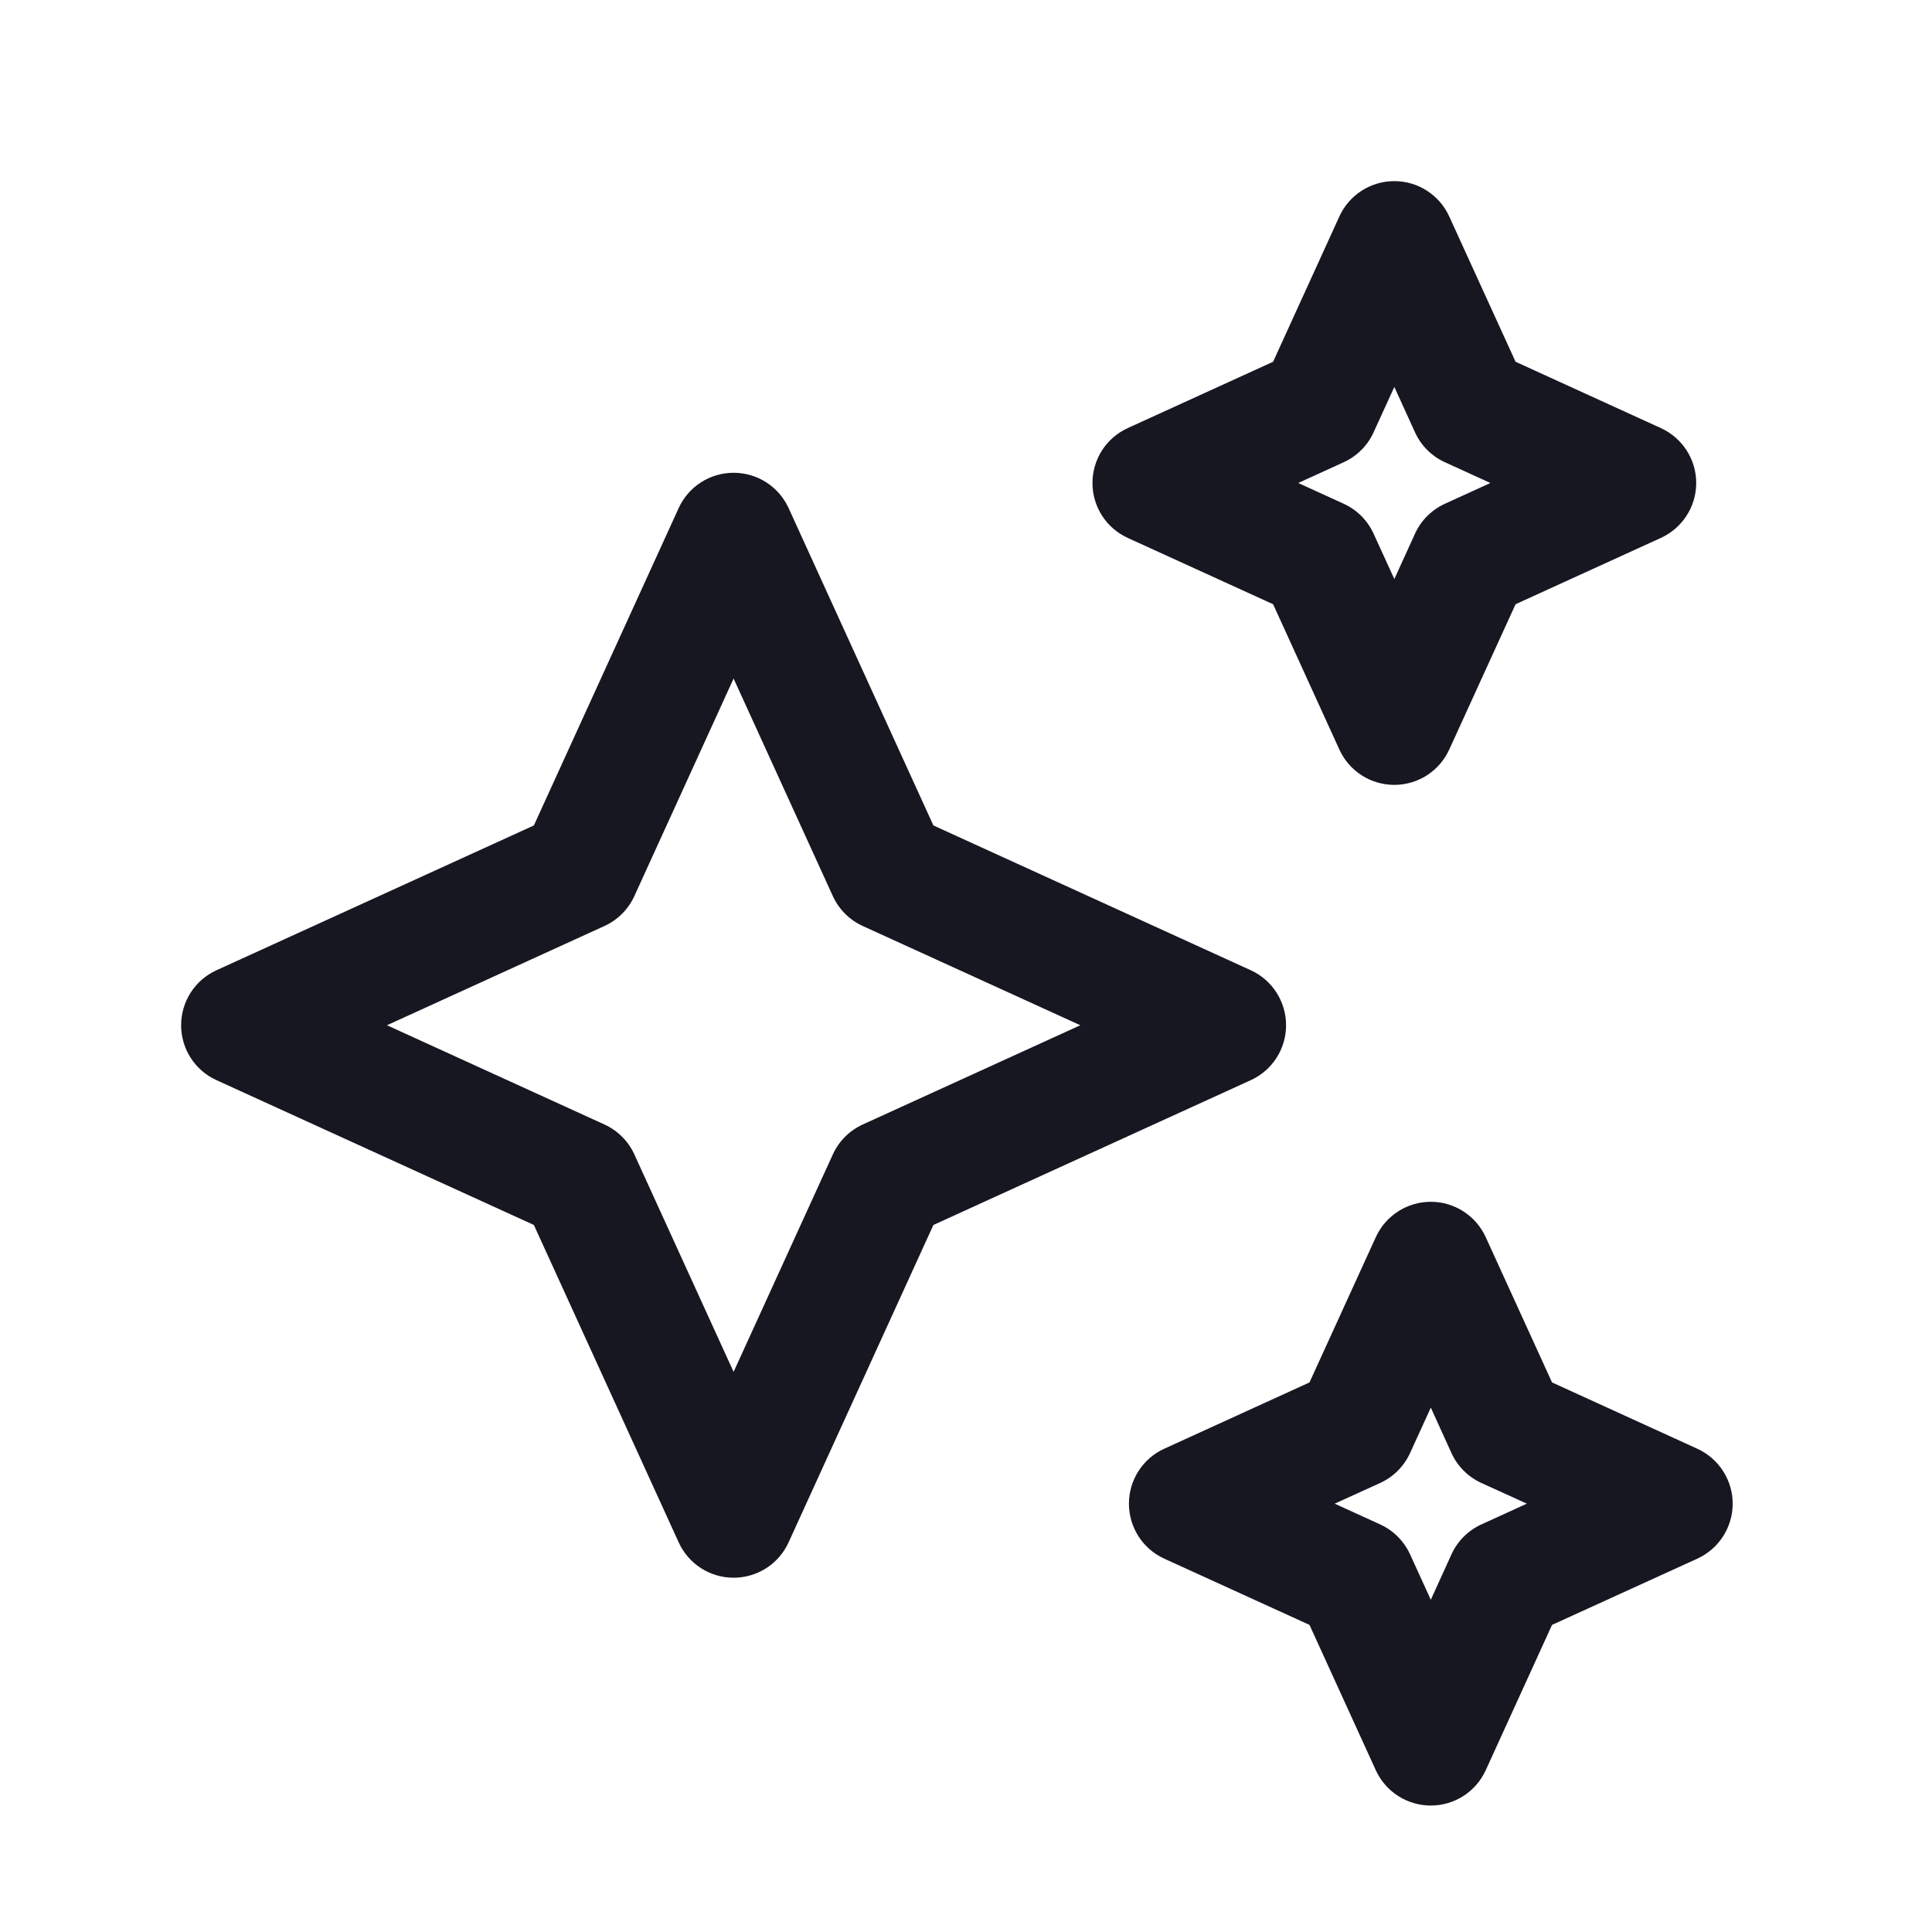 <svg width="24" height="24" viewBox="0 0 24 24" fill="none" xmlns="http://www.w3.org/2000/svg">
<path fill-rule="evenodd" clip-rule="evenodd" d="M17.321 2.25C17.614 2.25 17.881 2.421 18.003 2.689L18.827 4.494L20.632 5.318C20.899 5.44 21.071 5.706 21.071 6C21.071 6.294 20.899 6.56 20.632 6.682L18.827 7.506L18.003 9.311C17.881 9.579 17.614 9.75 17.321 9.75C17.027 9.75 16.76 9.579 16.638 9.311L15.815 7.506L14.009 6.682C13.742 6.56 13.571 6.294 13.571 6C13.571 5.706 13.742 5.44 14.009 5.318L15.815 4.494L16.638 2.689C16.76 2.421 17.027 2.25 17.321 2.25ZM17.321 4.807L17.063 5.371C16.988 5.536 16.856 5.667 16.692 5.742L16.127 6L16.692 6.258C16.856 6.333 16.988 6.464 17.063 6.629L17.321 7.193L17.578 6.629C17.653 6.464 17.785 6.333 17.949 6.258L18.514 6L17.949 5.742C17.785 5.667 17.653 5.536 17.578 5.371L17.321 4.807Z" fill="#161721"/>
<path fill-rule="evenodd" clip-rule="evenodd" d="M9.113 5.873C9.407 5.873 9.674 6.044 9.796 6.311L11.595 10.254L15.538 12.053C15.805 12.175 15.976 12.442 15.976 12.736C15.976 13.03 15.805 13.296 15.538 13.418L11.595 15.217L9.796 19.16C9.674 19.428 9.407 19.599 9.113 19.599C8.819 19.599 8.553 19.428 8.431 19.16L6.632 15.217L2.689 13.418C2.421 13.296 2.25 13.03 2.25 12.736C2.25 12.442 2.421 12.175 2.689 12.053L6.632 10.254L8.431 6.311C8.553 6.044 8.819 5.873 9.113 5.873ZM9.113 8.429L7.88 11.132C7.805 11.296 7.673 11.428 7.509 11.503L4.807 12.736L7.509 13.969C7.673 14.044 7.805 14.176 7.88 14.34L9.113 17.042L10.346 14.34C10.421 14.176 10.553 14.044 10.717 13.969L13.42 12.736L10.717 11.503C10.553 11.428 10.421 11.296 10.346 11.132L9.113 8.429Z" fill="#161721"/>
<path fill-rule="evenodd" clip-rule="evenodd" d="M17.774 14.929C18.067 14.929 18.334 15.101 18.456 15.368L19.28 17.173L21.085 17.997C21.352 18.119 21.524 18.386 21.524 18.679C21.524 18.973 21.352 19.24 21.085 19.362L19.28 20.185L18.456 21.991C18.334 22.258 18.067 22.429 17.774 22.429C17.48 22.429 17.213 22.258 17.091 21.991L16.267 20.185L14.462 19.362C14.195 19.24 14.024 18.973 14.024 18.679C14.024 18.386 14.195 18.119 14.462 17.997L16.267 17.173L17.091 15.368C17.213 15.101 17.48 14.929 17.774 14.929ZM17.774 17.486L17.516 18.051C17.441 18.215 17.309 18.347 17.145 18.422L16.58 18.679L17.145 18.937C17.309 19.012 17.441 19.144 17.516 19.308L17.774 19.873L18.031 19.308C18.106 19.144 18.238 19.012 18.402 18.937L18.967 18.679L18.402 18.422C18.238 18.347 18.106 18.215 18.031 18.051L17.774 17.486Z" fill="#161721"/>
</svg>
